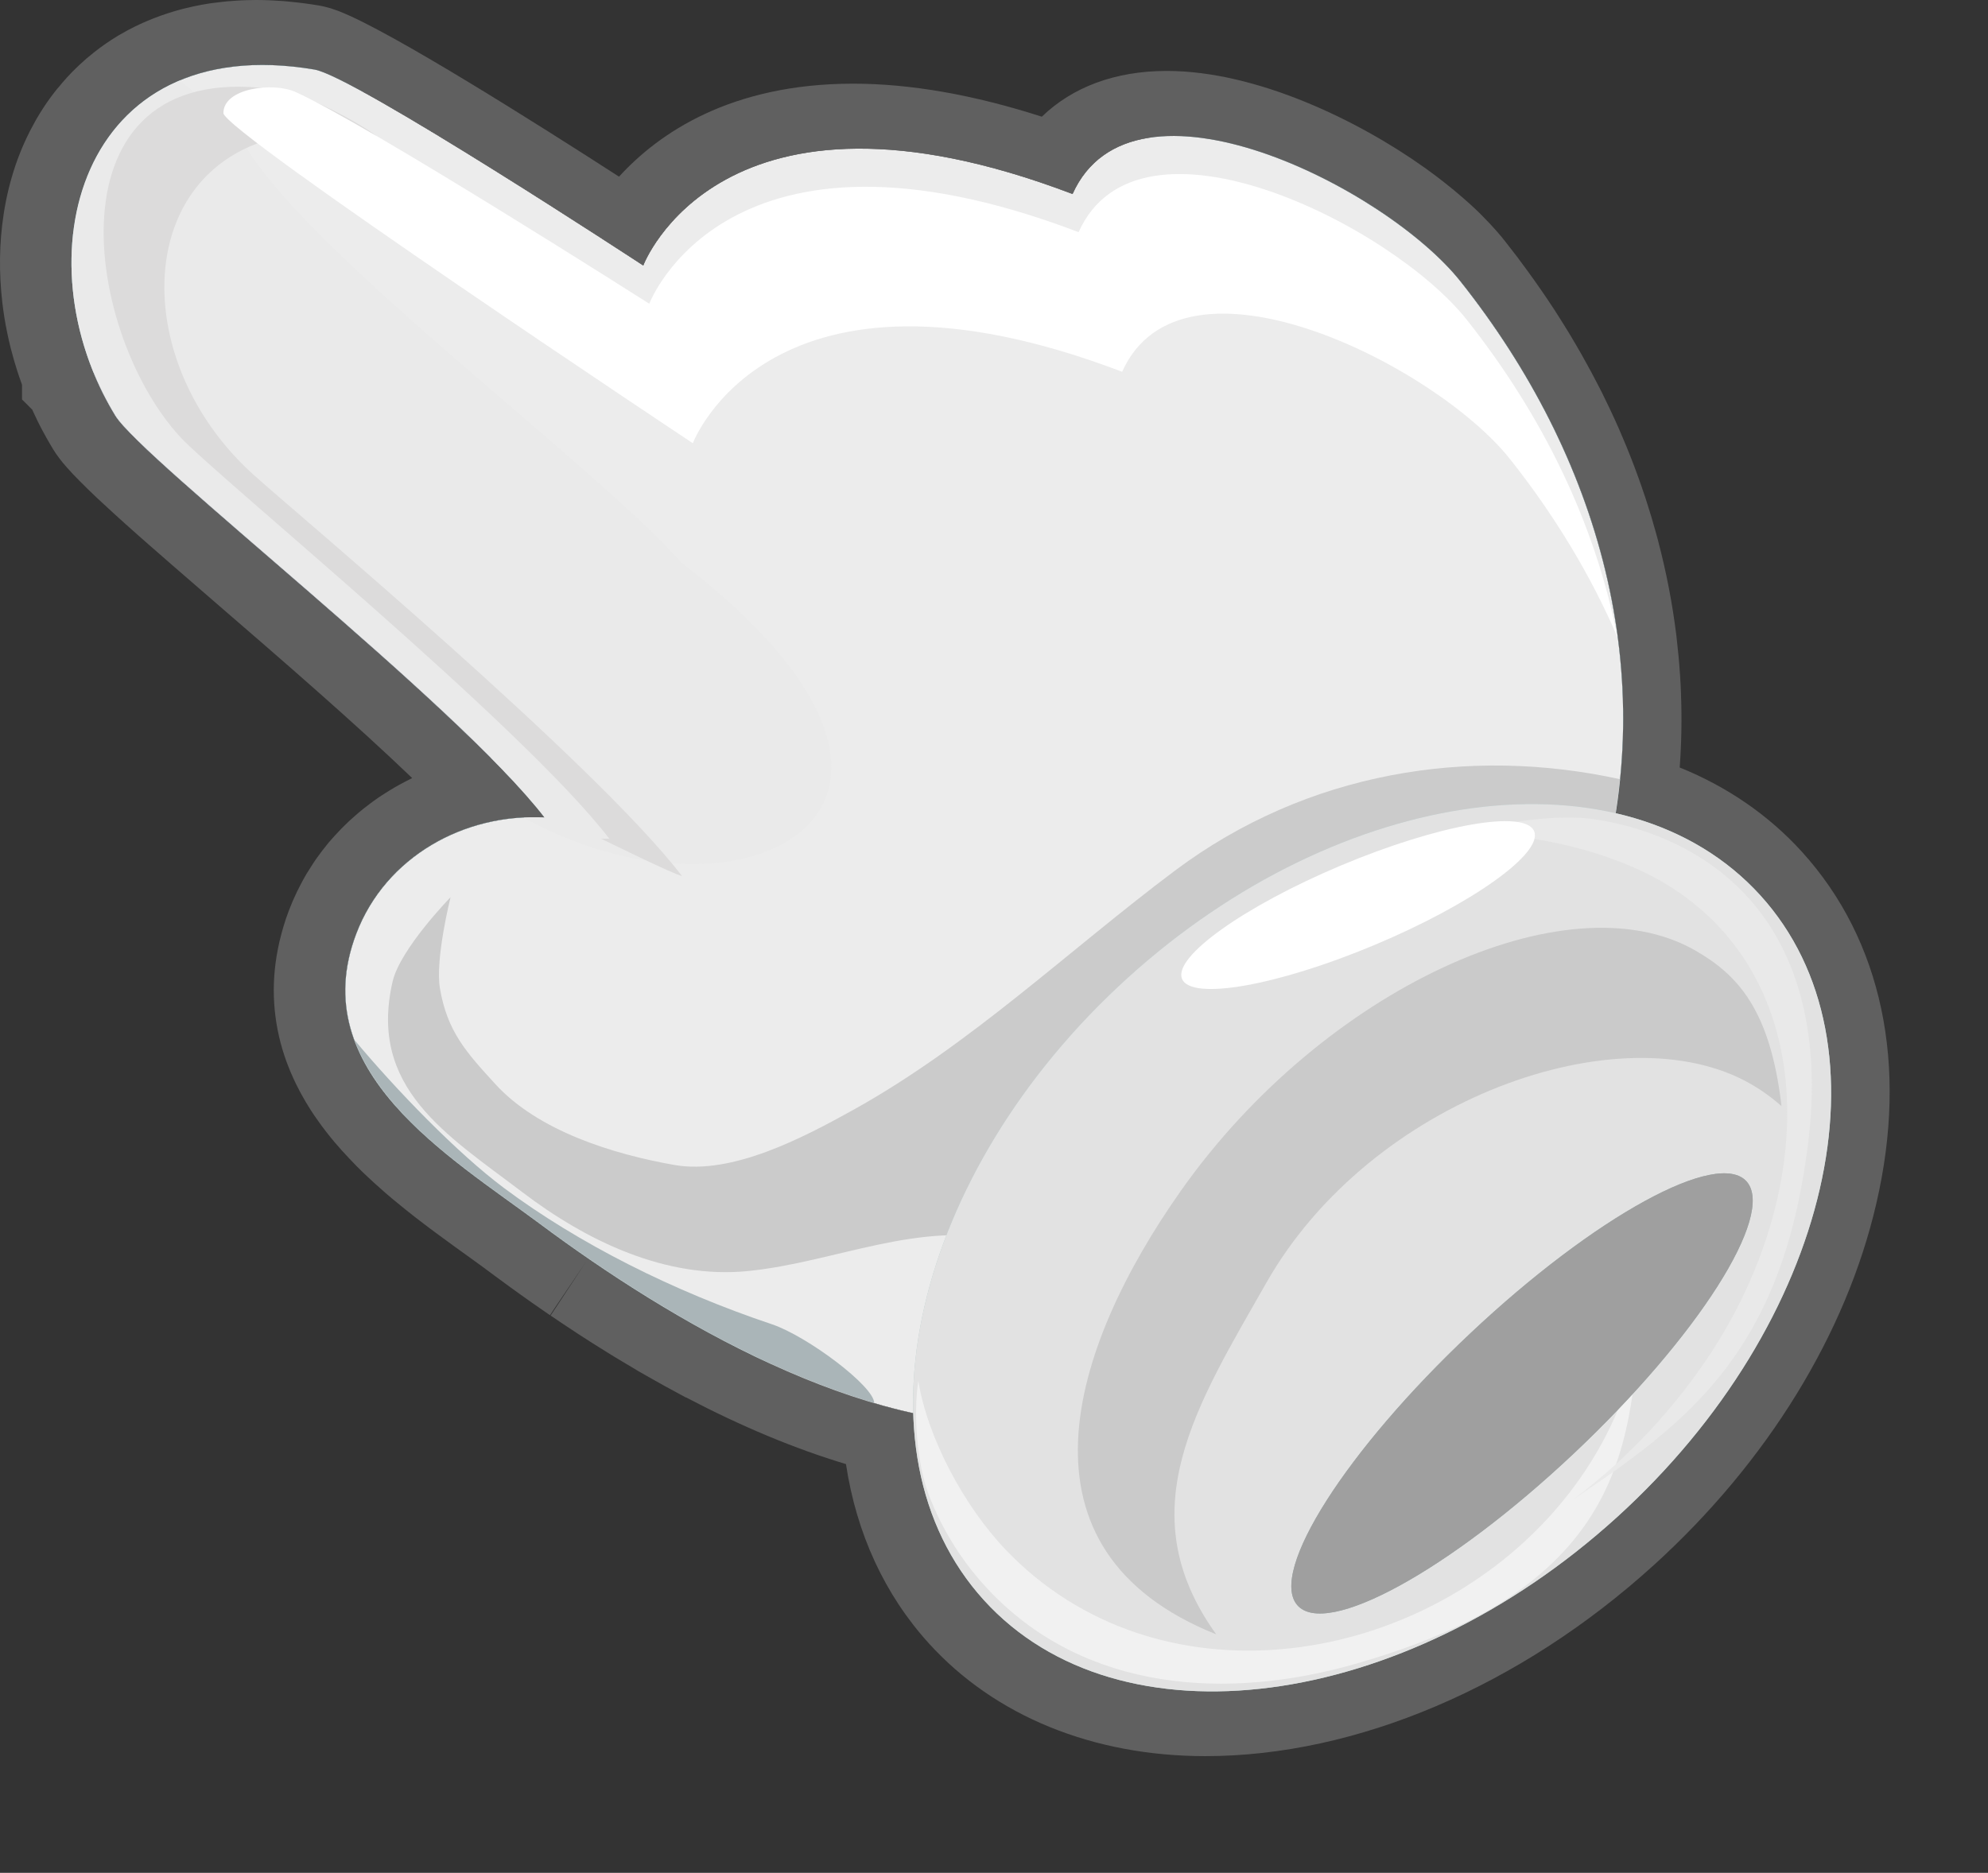 <svg width="52" height="49" viewBox="0 0 52 49" fill="none" xmlns="http://www.w3.org/2000/svg">
<rect x="0" y="0" width="52" height="49" fill="#333333" stroke="none"/>
<path d="M47.131 22.284C46.264 21.329 45.177 20.581 43.936 20.081C43.982 19.456 43.994 18.827 43.971 18.205L43.97 18.145C43.965 17.989 43.956 17.832 43.946 17.679L43.941 17.615C43.931 17.46 43.919 17.307 43.905 17.161L43.898 17.093C43.883 16.938 43.866 16.784 43.849 16.631L43.844 16.593C43.744 15.783 43.584 14.961 43.373 14.158L43.353 14.081C43.319 13.952 43.281 13.823 43.244 13.695L43.205 13.557C43.169 13.438 43.133 13.321 43.096 13.206C43.079 13.149 43.06 13.095 43.043 13.039C43.006 12.927 42.969 12.815 42.931 12.708C42.911 12.646 42.889 12.585 42.865 12.522C42.828 12.417 42.788 12.312 42.748 12.203L42.675 12.014C42.634 11.91 42.593 11.807 42.55 11.7L42.462 11.491C42.421 11.395 42.382 11.3 42.341 11.207C42.321 11.161 42.255 11.015 42.255 11.015C42.168 10.824 42.08 10.634 41.986 10.445C41.986 10.445 41.913 10.294 41.891 10.25C41.86 10.188 41.828 10.127 41.796 10.066L41.74 9.959C41.706 9.891 41.67 9.825 41.634 9.757C41.604 9.699 41.571 9.641 41.539 9.583L41.5 9.512C41.456 9.432 41.412 9.352 41.367 9.272C41.33 9.208 41.24 9.051 41.24 9.051C41.189 8.965 41.138 8.878 41.087 8.791C41.043 8.718 40.999 8.647 40.954 8.574C40.9 8.487 40.847 8.4 40.793 8.317C40.749 8.247 40.705 8.178 40.659 8.106C40.601 8.018 40.543 7.929 40.485 7.844C40.441 7.778 40.397 7.714 40.353 7.649C40.29 7.557 40.225 7.465 40.161 7.374C40.161 7.374 40.065 7.239 40.031 7.192C39.96 7.091 39.885 6.993 39.809 6.889C39.809 6.889 39.724 6.774 39.7 6.741C39.588 6.593 39.474 6.446 39.358 6.299C39.306 6.231 39.248 6.165 39.19 6.097L39.142 6.041C39.088 5.98 39.034 5.919 38.986 5.869L38.964 5.846C38.904 5.781 38.84 5.716 38.775 5.65L38.726 5.601C38.668 5.543 38.609 5.485 38.553 5.434L38.525 5.409C38.459 5.346 38.389 5.283 38.321 5.225L38.269 5.179C38.204 5.121 38.136 5.065 38.068 5.008L38.05 4.992C37.975 4.929 37.898 4.868 37.817 4.804L37.776 4.771C37.704 4.715 37.631 4.659 37.558 4.603L37.531 4.583C37.449 4.521 37.366 4.46 37.283 4.401L37.256 4.382C35.544 3.162 32.875 1.856 30.521 1.856C29.178 1.856 28.058 2.273 27.251 3.053C25.464 2.478 23.81 2.189 22.318 2.189C19.121 2.189 17.236 3.478 16.192 4.622C14.021 3.221 10.248 0.838 8.898 0.306L8.857 0.289C8.783 0.262 8.715 0.238 8.655 0.219L8.614 0.207C8.516 0.178 8.426 0.158 8.337 0.143C8.205 0.121 8.074 0.102 7.946 0.085L7.824 0.07C7.732 0.059 7.64 0.049 7.55 0.041L7.419 0.029C7.326 0.022 7.231 0.017 7.139 0.012L7.04 0.007C6.921 0.002 6.804 0 6.69 0L6.595 0.002C6.496 0.003 6.398 0.005 6.303 0.01L6.184 0.017C6.099 0.022 6.014 0.029 5.922 0.037L5.82 0.048C5.721 0.058 5.624 0.07 5.531 0.083C5.511 0.087 5.49 0.088 5.47 0.092C5.353 0.11 5.239 0.131 5.128 0.153L5.036 0.173C4.953 0.192 4.87 0.211 4.788 0.231L4.681 0.26C4.599 0.282 4.52 0.306 4.428 0.335C4.402 0.343 4.377 0.35 4.355 0.359C4.248 0.394 4.141 0.432 4.037 0.473L3.998 0.488C3.906 0.524 3.818 0.563 3.731 0.6L3.646 0.639C3.571 0.673 3.498 0.711 3.425 0.748L3.34 0.792C3.265 0.833 3.192 0.874 3.112 0.92C3.092 0.931 3.073 0.943 3.056 0.954C2.963 1.011 2.869 1.071 2.786 1.129C2.767 1.142 2.747 1.156 2.73 1.168C2.658 1.217 2.589 1.27 2.516 1.326L2.453 1.375C2.388 1.426 2.324 1.479 2.264 1.53L2.205 1.583C2.045 1.724 1.892 1.873 1.751 2.028L1.712 2.072C1.654 2.137 1.596 2.203 1.542 2.271L1.496 2.324C1.44 2.393 1.385 2.465 1.336 2.531C1.324 2.546 1.314 2.562 1.302 2.577C1.181 2.743 1.067 2.92 0.957 3.109L0.931 3.155C0.889 3.231 0.846 3.308 0.807 3.384L0.782 3.432C0.687 3.621 0.598 3.814 0.525 4.001L0.517 4.022C0.481 4.113 0.445 4.207 0.411 4.307L0.399 4.345C0.369 4.435 0.34 4.525 0.318 4.603L0.306 4.642C0.248 4.844 0.197 5.052 0.158 5.247L0.151 5.286C0.132 5.381 0.115 5.477 0.102 5.563L0.095 5.608C-0.019 6.35 -0.031 7.125 0.061 7.919C0.092 8.176 0.132 8.434 0.187 8.699L0.192 8.722C0.217 8.846 0.246 8.971 0.277 9.096L0.287 9.135C0.316 9.245 0.347 9.357 0.381 9.476L0.393 9.514C0.428 9.633 0.466 9.75 0.501 9.854C0.501 9.854 0.559 10.018 0.576 10.066V10.452L0.845 10.72L0.855 10.744C0.894 10.831 0.936 10.918 0.97 10.989L0.998 11.045L1.028 11.106C1.072 11.193 1.117 11.278 1.169 11.371L1.217 11.458C1.275 11.56 1.333 11.662 1.397 11.766C1.441 11.839 1.494 11.914 1.55 11.987L1.579 12.026C1.621 12.08 1.671 12.142 1.72 12.196L1.754 12.235C1.8 12.286 1.848 12.34 1.902 12.398C1.91 12.407 1.917 12.414 1.922 12.419C1.972 12.471 2.026 12.527 2.077 12.578L2.111 12.612C2.167 12.668 2.227 12.728 2.289 12.789L2.301 12.801C2.301 12.801 2.454 12.947 2.521 13.012C2.521 13.012 2.686 13.166 2.755 13.229C2.755 13.229 2.932 13.393 3.007 13.461L3.296 13.722L3.578 13.974L3.877 14.237L4.511 14.791L5.667 15.793C7.372 17.266 9.284 18.92 10.782 20.358L10.771 20.363C10.656 20.419 10.544 20.479 10.423 20.545C10.394 20.561 10.365 20.576 10.335 20.595C10.238 20.651 10.144 20.708 10.052 20.768L10.034 20.78C9.993 20.807 9.95 20.832 9.911 20.86C9.828 20.916 9.746 20.975 9.668 21.035C9.614 21.076 9.561 21.116 9.507 21.159C9.434 21.218 9.361 21.278 9.293 21.339C9.235 21.388 9.179 21.439 9.124 21.49C9.061 21.55 8.999 21.611 8.934 21.676C8.876 21.735 8.818 21.796 8.764 21.856C8.708 21.917 8.653 21.978 8.597 22.044C8.541 22.112 8.485 22.184 8.427 22.259L8.407 22.286C8.366 22.338 8.327 22.391 8.29 22.444C8.234 22.522 8.181 22.604 8.127 22.69L8.11 22.718C8.076 22.77 8.042 22.823 8.011 22.874C7.955 22.969 7.902 23.069 7.849 23.171L7.841 23.188C7.815 23.236 7.79 23.285 7.766 23.335C7.688 23.496 7.618 23.661 7.557 23.821C7.504 23.957 7.459 24.094 7.416 24.237C7.392 24.314 7.374 24.388 7.353 24.463L7.34 24.516C7.328 24.558 7.317 24.601 7.309 24.637C7.282 24.754 7.26 24.869 7.241 24.983L7.234 25.021C7.081 25.962 7.17 26.892 7.498 27.788C7.506 27.81 7.515 27.831 7.523 27.854C7.574 27.987 7.63 28.121 7.69 28.249C7.705 28.283 7.722 28.318 7.737 28.349C7.77 28.415 7.804 28.482 7.843 28.556L7.882 28.628C7.951 28.757 8.028 28.884 8.106 29.008L8.135 29.054C8.176 29.119 8.22 29.182 8.257 29.236L8.312 29.314C8.444 29.503 8.592 29.694 8.752 29.884L8.795 29.933C8.844 29.991 8.893 30.047 8.951 30.112L8.982 30.144C9.082 30.256 9.187 30.365 9.293 30.474L9.328 30.511C9.378 30.56 9.427 30.61 9.474 30.655L9.525 30.705C9.687 30.86 9.859 31.016 10.032 31.167L10.081 31.21C10.137 31.257 10.192 31.305 10.241 31.347L10.282 31.381C10.392 31.473 10.505 31.565 10.615 31.653L10.863 31.849C11.031 31.98 11.201 32.107 11.378 32.24L11.598 32.401C11.808 32.556 12.017 32.707 12.221 32.853L12.492 33.049L12.701 33.202L12.937 33.377C13.076 33.481 13.217 33.584 13.364 33.69L13.608 33.866L13.928 34.093C14.064 34.189 14.203 34.285 14.343 34.381L14.387 34.41L14.502 34.235L15.337 33.001L14.402 34.42L14.463 34.461C14.606 34.558 14.749 34.655 14.895 34.75L15.124 34.902C15.374 35.065 15.629 35.226 15.888 35.386L16.076 35.502C16.272 35.621 16.467 35.738 16.666 35.855L16.681 35.865L16.727 35.891C16.936 36.011 17.146 36.13 17.353 36.244L17.355 36.246L17.931 36.559H17.939C19.394 37.322 20.797 37.907 22.128 38.306C22.401 40.118 23.139 41.723 24.3 43.001C26.025 44.9 28.592 45.947 31.529 45.947C35.484 45.947 39.761 44.125 43.259 40.949C46.225 38.255 48.292 34.897 49.079 31.488C49.921 27.863 49.227 24.592 47.131 22.284Z" fill="#606060"/>
<path d="M38.198 7.358C36.246 4.902 29.628 1.57 28.055 5.077C18.848 1.569 16.826 6.948 16.826 6.948C16.826 6.948 9.279 1.997 8.227 1.82C2.03 0.773 0.52 6.797 3.017 10.873C3.726 12.029 11.955 18.407 14.248 21.391C12.161 21.272 10.088 22.408 9.32 24.429C7.954 28.026 11.768 30.266 14.131 32.025C17.539 34.563 22.561 37.514 26.887 37.235C29.48 37.069 32.204 35.291 34.434 33.934C38.607 31.395 40.491 27.796 41.806 23.307C43.467 17.64 41.835 11.939 38.198 7.358Z" fill="#B5CCCA"/>
<path d="M38.198 7.358C36.246 4.902 29.628 1.57 28.055 5.077C18.848 1.569 16.826 6.948 16.826 6.948C16.826 6.948 9.279 1.997 8.227 1.82C2.03 0.773 0.52 6.797 3.017 10.873C3.726 12.029 11.955 18.407 14.248 21.391C12.161 21.272 10.088 22.408 9.32 24.429C7.954 28.026 11.768 30.266 14.131 32.025C17.539 34.563 22.561 37.514 26.887 37.235C29.48 37.069 32.204 35.291 34.434 33.934C38.607 31.395 40.491 27.796 41.806 23.307C43.467 17.64 41.835 11.939 38.198 7.358Z" fill="white"/>
<path d="M38.198 7.358C36.246 4.902 29.628 1.57 28.055 5.077C18.848 1.569 16.826 6.948 16.826 6.948C16.826 6.948 9.279 1.997 8.227 1.82C2.03 0.773 0.52 6.797 3.017 10.873C3.726 12.029 11.955 18.407 14.248 21.391C12.161 21.272 10.088 22.408 9.32 24.429C7.954 28.026 11.768 30.266 14.131 32.025C17.539 34.563 22.561 37.514 26.887 37.235C29.48 37.069 32.204 35.291 34.434 33.934C38.607 31.395 40.491 27.796 41.806 23.307C43.467 17.64 41.835 11.939 38.198 7.358Z" fill="black"/>
<path d="M9.24 24.951C10.008 22.931 12.081 21.796 14.168 21.913C14.04 21.748 13.896 21.573 13.734 21.39C11.831 21.468 10.027 22.574 9.323 24.427C9.172 24.823 9.089 25.202 9.055 25.568C9.099 25.365 9.16 25.161 9.24 24.951Z" fill="black"/>
<path d="M8.144 2.343C9.198 2.522 16.745 7.473 16.745 7.473C16.745 7.473 18.766 2.094 27.973 5.6C29.546 2.094 36.165 5.425 38.116 7.881C41.262 11.844 42.904 16.642 42.218 21.532C43.101 16.464 41.456 11.461 38.198 7.358C36.246 4.902 29.627 1.57 28.055 5.077C18.847 1.568 16.826 6.948 16.826 6.948C16.826 6.948 9.279 1.997 8.227 1.82C4.273 1.152 2.229 3.362 1.914 6.109C2.417 3.613 4.445 1.718 8.144 2.343Z" fill="black"/>
<path d="M38.198 7.358C36.751 5.536 32.736 3.234 30.117 3.598C32.633 3.89 35.748 5.799 36.986 7.358C40.623 11.939 42.253 17.64 40.593 23.305C39.277 27.794 37.394 31.393 33.221 33.932C30.996 35.285 28.279 37.056 25.692 37.231C26.095 37.257 26.493 37.259 26.886 37.233C29.478 37.067 32.203 35.289 34.433 33.932C38.606 31.393 40.489 27.794 41.805 23.305C43.467 17.64 41.835 11.939 38.198 7.358Z" fill="#A1EFFF"/>
<path d="M15.269 32.578C12.907 30.818 9.092 28.578 10.459 24.981C11.227 22.962 13.853 21.826 15.939 21.944C13.644 18.959 5.001 12.058 4.294 10.902C1.795 6.829 3.167 1.329 9.363 2.376C9.405 2.383 9.463 2.401 9.526 2.424C8.909 2.084 8.436 1.856 8.225 1.82C2.03 0.773 0.52 6.797 3.017 10.873C3.726 12.029 11.955 18.407 14.248 21.391C12.16 21.272 10.088 22.408 9.32 24.429C7.953 28.026 11.768 30.266 14.13 32.025C15.839 33.298 17.953 34.673 20.183 35.695C18.378 34.757 16.683 33.632 15.269 32.578Z" fill="#A1EFFF"/>
<path d="M38.198 7.358C36.246 4.902 29.628 1.57 28.055 5.077C18.848 1.569 16.826 6.948 16.826 6.948C16.826 6.948 9.279 1.997 8.227 1.82C2.03 0.773 0.52 6.797 3.017 10.873C3.726 12.029 11.955 18.407 14.248 21.391C12.161 21.272 10.088 22.408 9.32 24.429C7.954 28.026 11.768 30.266 14.131 32.025C17.539 34.563 22.561 37.514 26.887 37.235C29.48 37.069 32.204 35.291 34.434 33.934C38.607 31.395 40.491 27.796 41.806 23.307C43.467 17.64 41.835 11.939 38.198 7.358Z" fill="black"/>
<path d="M38.198 7.358C36.246 4.902 29.628 1.57 28.055 5.077C18.848 1.569 16.826 6.948 16.826 6.948C16.826 6.948 9.279 1.997 8.227 1.82C2.03 0.773 0.52 6.797 3.017 10.873C3.726 12.029 11.955 18.407 14.248 21.391C12.161 21.272 10.088 22.408 9.32 24.429C7.954 28.026 11.768 30.266 14.131 32.025C17.539 34.563 22.561 37.514 26.887 37.235C29.48 37.069 32.204 35.291 34.434 33.934C38.607 31.395 40.491 27.796 41.806 23.307C43.467 17.64 41.835 11.939 38.198 7.358Z" fill="#ECECEC"/>
<path d="M12.842 19.827C12.998 19.822 13.156 19.822 13.315 19.831C11.227 17.116 4.227 11.592 2.449 9.748C2.608 10.134 2.796 10.511 3.019 10.873C3.619 11.852 9.631 16.591 12.842 19.827Z" fill="#54546B"/>
<path d="M20.185 34.646C17.613 33.784 15.136 32.538 13.19 31.088C11.963 30.174 10.352 28.505 9.271 27.208C10.027 29.268 12.447 30.769 14.134 32.023C16.518 33.798 19.694 35.775 22.867 36.708C22.864 36.271 21.115 34.957 20.185 34.646Z" fill="#AAB5B8"/>
<path d="M17.839 14.733C15.414 12.039 8.361 6.88 6.474 3.916C5.954 3.202 5.354 2.6 4.7 2.109C1.552 3.433 1.093 7.73 3.017 10.873C3.726 12.029 11.955 18.406 14.248 21.391C14.062 21.381 13.879 21.384 13.695 21.393C19.514 24.614 26.131 21.104 17.839 14.733Z" fill="#EAEAEA"/>
<path d="M17.839 22.919C15.544 19.935 7.612 13.314 6.609 12.401C2.762 8.908 3.641 2.515 9.838 3.561C9.867 3.566 9.658 3.412 9.328 3.221C8.373 2.666 7.659 2.418 7.374 2.371C1.178 1.324 2.111 8.594 4.708 11.427C5.623 12.427 13.646 18.961 15.939 21.945C15.866 21.942 15.793 21.942 15.72 21.942C15.721 21.942 17.688 22.911 17.839 22.919Z" fill="#DCDBDB"/>
<path d="M30.729 22.782C27.943 24.871 25.388 27.332 22.328 29.034C21.015 29.763 19.151 30.747 17.639 30.48C16.039 30.198 14.083 29.594 12.961 28.369C12.194 27.531 11.695 26.983 11.506 25.85C11.38 25.09 11.785 23.475 11.785 23.475C11.785 23.475 10.467 24.826 10.27 25.68C9.624 28.468 11.693 29.695 13.663 31.192C15.335 32.464 17.409 33.468 19.558 33.256C21.854 33.03 24.081 31.896 26.416 32.481C28.301 32.952 30.34 33.99 31.948 35.413C32.818 34.923 33.656 34.401 34.434 33.927C38.607 31.388 40.491 27.789 41.806 23.3C42.092 22.328 42.277 21.356 42.374 20.387C38.444 19.523 34.19 20.186 30.729 22.782Z" fill="#CBCBCB"/>
<path d="M42.306 16.665C41.597 15.023 40.645 13.458 39.493 12.006C37.541 9.552 30.922 6.217 29.352 9.727C20.142 6.218 18.122 11.597 18.122 11.597C18.122 11.597 5.844 3.441 5.844 2.958C5.844 2.3 7.146 2.147 7.719 2.402C9.589 3.235 16.983 7.947 16.983 7.947C16.983 7.947 19.004 2.566 28.213 6.074C29.784 2.566 36.404 5.899 38.356 8.353C40.341 10.855 41.726 13.687 42.306 16.665Z" fill="white"/>
<path d="M29.488 25.593C23.879 30.686 22.199 37.969 25.735 41.865C29.27 45.759 36.683 44.79 42.292 39.698C47.902 34.605 49.581 27.32 46.045 23.426C42.508 19.532 35.095 20.502 29.488 25.593Z" fill="#B5CCCA"/>
<path d="M29.488 25.593C23.879 30.686 22.199 37.969 25.735 41.865C29.27 45.759 36.683 44.79 42.292 39.698C47.902 34.605 49.581 27.32 46.045 23.426C42.508 19.532 35.095 20.502 29.488 25.593Z" fill="#E2E2E2"/>
<path d="M33.124 33.562C35.871 28.731 42.425 26.443 45.779 28.352C46.074 28.52 46.346 28.717 46.598 28.938C46.307 26.434 45.466 25.508 44.329 24.86C40.975 22.953 34.616 25.877 30.897 31.143C27.974 35.282 26.321 40.563 31.813 42.761C29.498 39.547 31.308 36.755 33.124 33.562Z" fill="#CACACA"/>
<path d="M41.018 40.463C42.486 38.792 42.697 36.869 42.862 35.042C42.587 36.608 41.845 38.209 40.586 39.616C36.923 43.703 30.227 44.629 26.321 40.563C25.21 39.405 24.259 37.607 24.02 36.128C23.887 36.987 23.986 38.304 24.29 39.099C24.647 40.038 25.191 40.91 25.929 41.673C28.412 44.236 32.07 44.51 35.493 43.522C37.548 42.929 39.62 42.052 41.018 40.463Z" fill="#F1F1F1"/>
<path d="M45.559 35.207C44.408 36.999 42.807 38.112 41.165 39.222C42.557 38.172 43.834 36.836 44.828 35.28C47.56 31.007 47.58 25.551 43.572 23.127C42.223 22.311 40.069 21.747 38.25 21.843C39.26 21.488 40.795 21.294 41.723 21.437C42.765 21.599 43.72 21.947 44.555 22.489C47.075 24.128 47.675 27.069 47.281 30.016C47.055 31.739 46.62 33.558 45.559 35.207Z" fill="#E9E9E9"/>
<path d="M40.128 21.747C40.37 22.321 38.503 23.654 35.961 24.721C33.418 25.789 31.16 26.188 30.919 25.613C30.678 25.039 32.544 23.708 35.087 22.639C37.63 21.573 39.887 21.172 40.128 21.747Z" fill="white"/>
<mask id="mask0" mask-type="alpha" maskUnits="userSpaceOnUse" x="30" y="27" width="22" height="22">
<path d="M50.514 28.151C52.554 30.191 49.819 36.234 44.403 41.648C38.989 47.061 32.947 49.798 30.909 47.758C28.869 45.718 31.604 39.676 37.019 34.262C42.433 28.848 48.476 26.111 50.514 28.151Z" fill="white"/>
</mask>
<g mask="url(#mask0)">
<path d="M38.463 34.881C35.214 37.939 33.187 41.124 33.931 41.994C34.677 42.865 37.914 41.092 41.16 38.034C44.408 34.976 46.436 31.791 45.692 30.919C44.947 30.05 41.711 31.823 38.463 34.881Z" fill="#9CB0AE"/>
<path d="M38.463 34.881C35.214 37.939 33.187 41.124 33.931 41.994C34.677 42.865 37.914 41.092 41.16 38.034C44.408 34.976 46.436 31.791 45.692 30.919C44.947 30.05 41.711 31.823 38.463 34.881Z" fill="#9F9F9F"/>
</g>
</svg>
